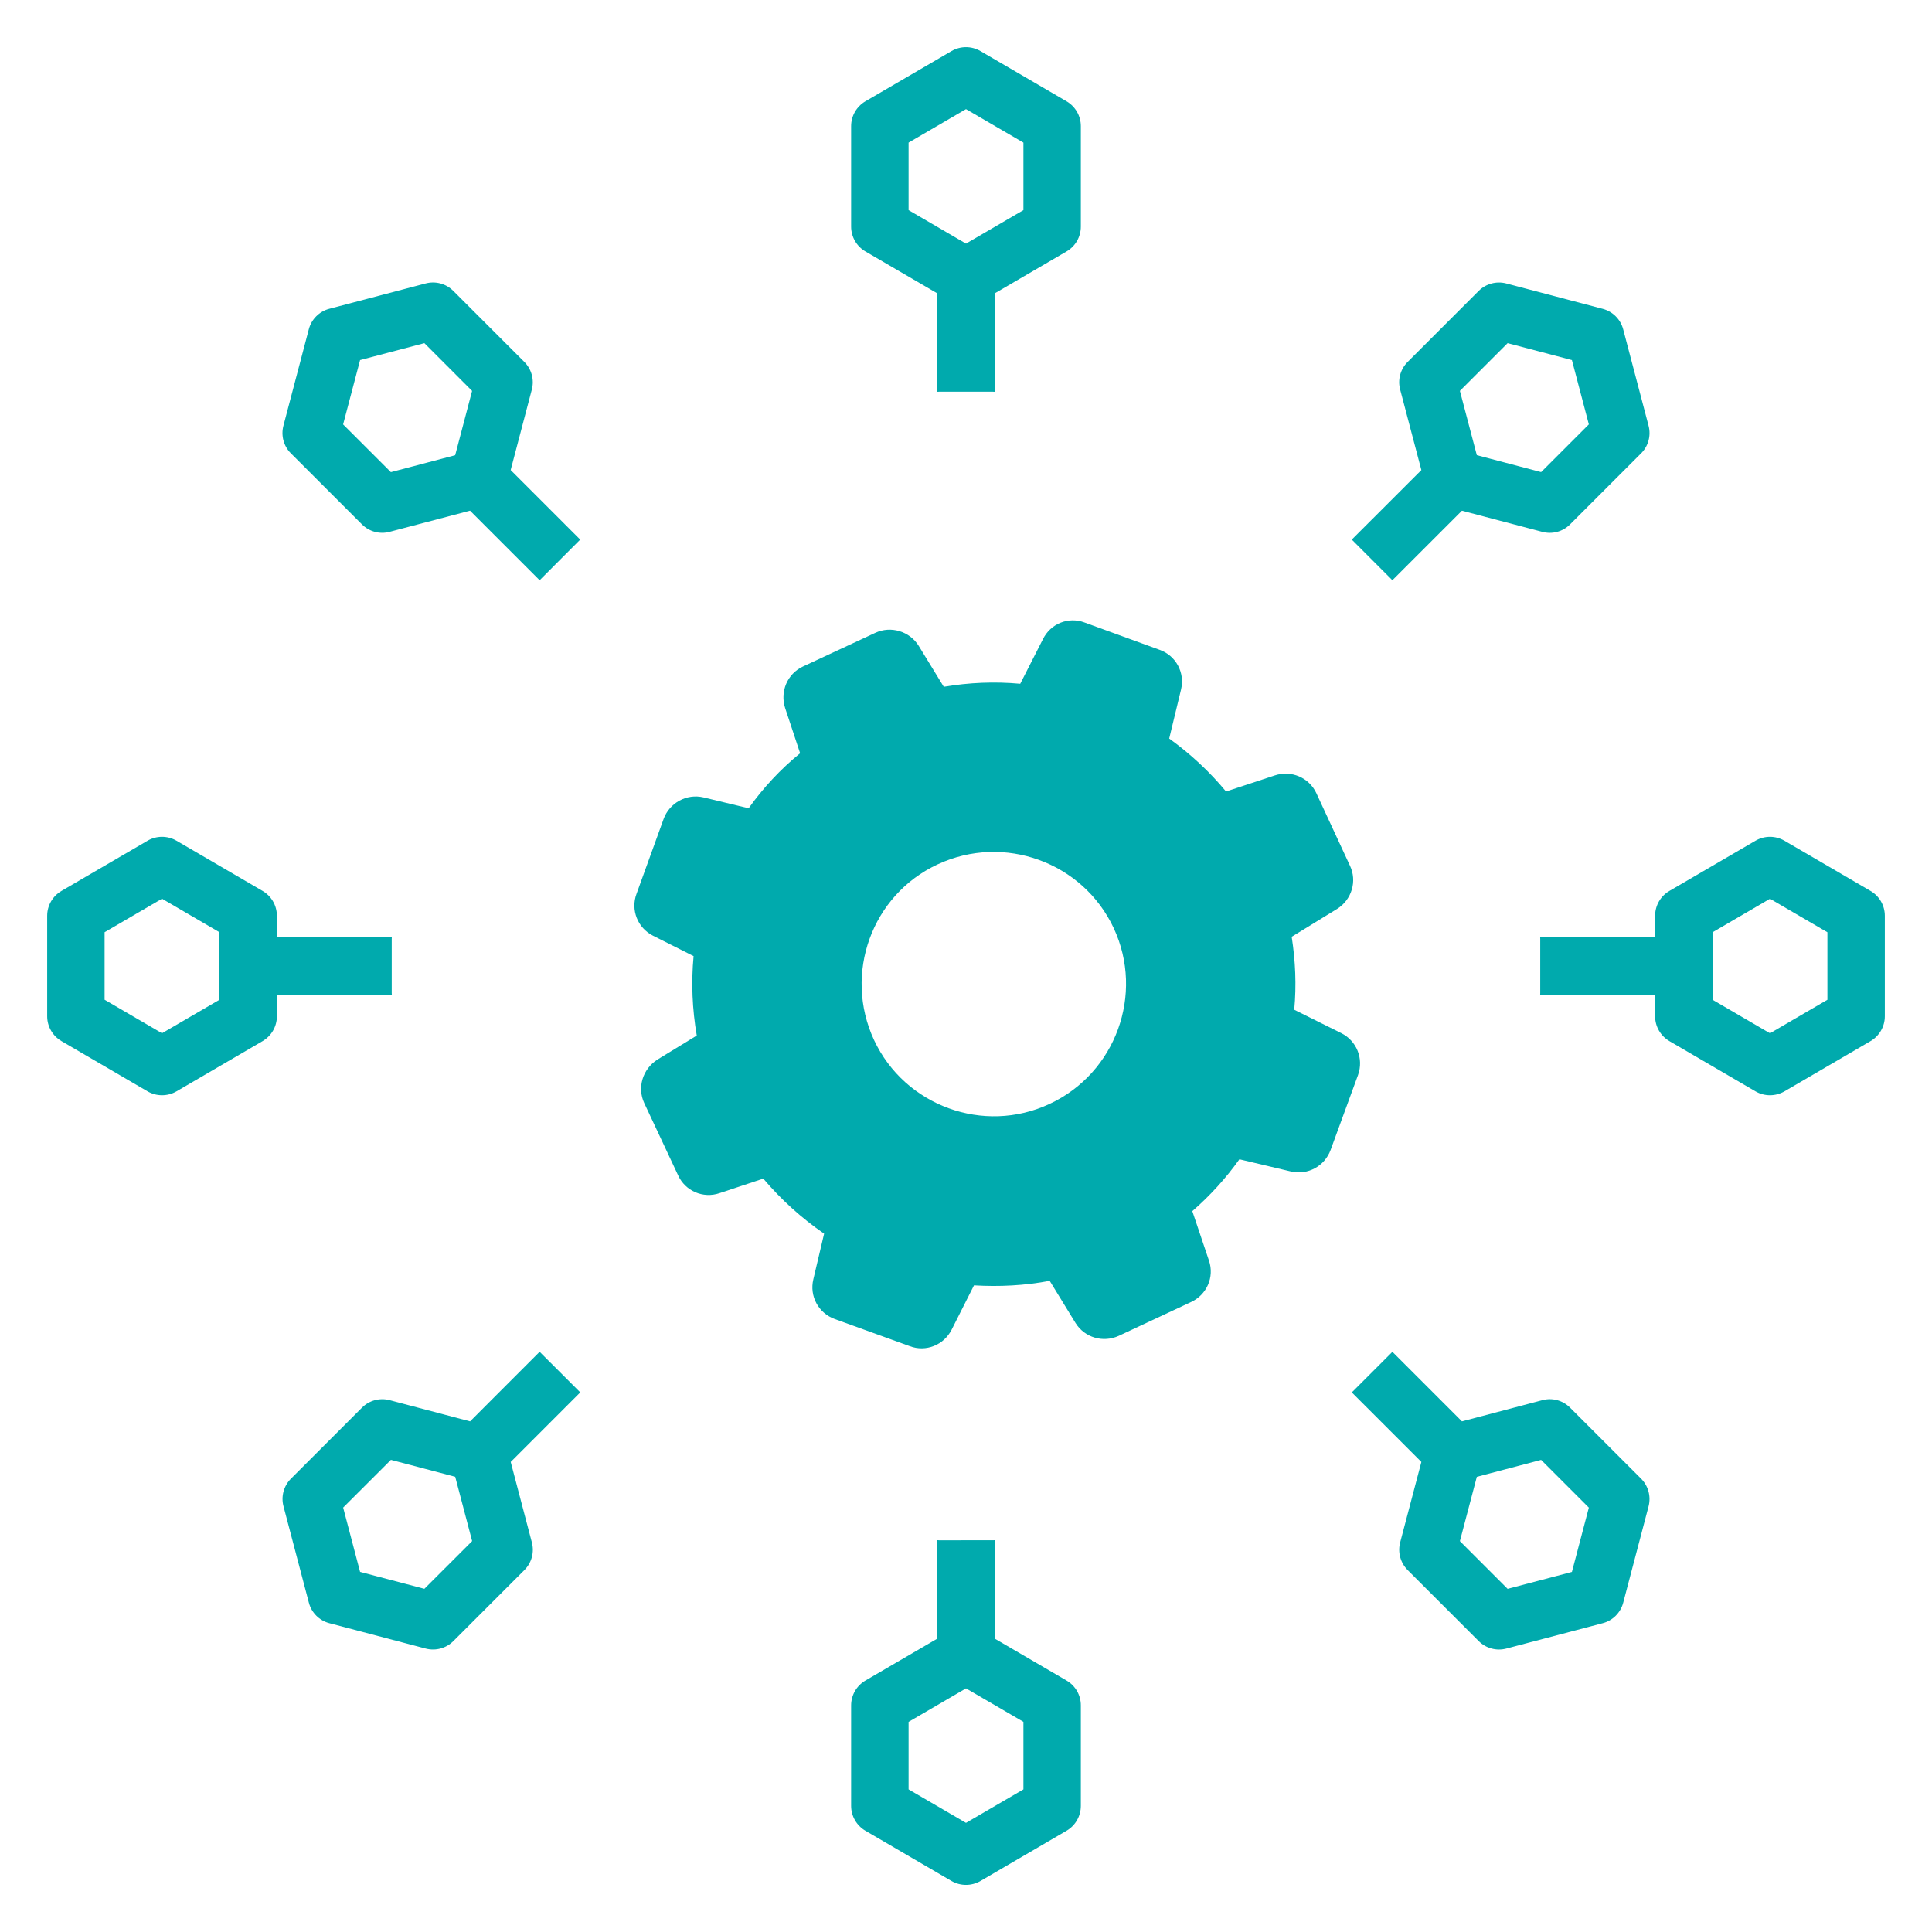 <?xml version="1.0" encoding="utf-8"?>
<!-- Generator: Adobe Illustrator 16.0.0, SVG Export Plug-In . SVG Version: 6.00 Build 0)  -->
<!DOCTYPE svg PUBLIC "-//W3C//DTD SVG 1.1//EN" "http://www.w3.org/Graphics/SVG/1.1/DTD/svg11.dtd">
<svg version="1.1" id="Layer_1" xmlns="http://www.w3.org/2000/svg" xmlns:xlink="http://www.w3.org/1999/xlink" x="0px" y="0px"
	 width="50px" height="50px" viewBox="0 0 50 50" enable-background="new 0 0 50 50" xml:space="preserve">
<path fill="#00AAAD" d="M10.138,25.701v-1.402c0-0.014,0.002-0.028,0.002-0.042H7.166V23.7c0-0.264-0.141-0.509-0.369-0.642
	l-2.229-1.3c-0.231-0.135-0.518-0.135-0.749,0l-2.229,1.3c-0.228,0.133-0.369,0.378-0.369,0.642v2.601
	c0,0.264,0.141,0.508,0.369,0.642l2.229,1.301c0.231,0.134,0.518,0.134,0.749,0l2.229-1.301c0.228-0.134,0.369-0.378,0.369-0.642
	v-0.558h2.975C10.14,25.729,10.138,25.715,10.138,25.701z M5.679,25.874L4.193,26.74l-1.486-0.867v-1.747l1.486-0.867l1.486,0.867
	V25.874z"/>
<path fill="#00AAAD" d="M35.013,13.993l0.995,0.996c0.009,0.009,0.016,0.02,0.025,0.029l1.802-1.801l2.083,0.548
	c0.256,0.067,0.527-0.006,0.714-0.193l1.839-1.839c0.188-0.187,0.261-0.458,0.194-0.714l-0.657-2.496
	c-0.068-0.259-0.271-0.461-0.529-0.53l-2.496-0.657c-0.256-0.067-0.527,0.006-0.715,0.193l-1.839,1.839
	c-0.187,0.187-0.261,0.459-0.193,0.714l0.549,2.084l-1.802,1.8C34.992,13.976,35.003,13.983,35.013,13.993z M39.017,8.881
	l1.664,0.438l0.438,1.664l-1.235,1.235l-1.664-0.438l-0.438-1.664L39.017,8.881z"/>
<path fill="#00AAAD" d="M14.99,36.008l-0.995-0.994c-0.01-0.011-0.018-0.021-0.028-0.031l-1.801,1.802l-2.083-0.549
	c-0.256-0.067-0.528,0.007-0.714,0.193l-1.839,1.839c-0.187,0.188-0.261,0.459-0.193,0.715l0.657,2.496
	c0.068,0.259,0.271,0.461,0.529,0.529l2.496,0.657c0.256,0.066,0.528-0.007,0.714-0.194l1.839-1.839
	c0.187-0.187,0.26-0.458,0.193-0.714l-0.548-2.083l1.801-1.801C15.008,36.024,14.998,36.018,14.99,36.008z M10.983,41.118
	l-1.664-0.438l-0.438-1.664l1.236-1.235l1.664,0.438l0.438,1.664L10.983,41.118z"/>
<path fill="#00AAAD" d="M22.396,6.507l1.861,1.085v2.548c0.015,0,0.028-0.002,0.043-0.002h1.401c0.014,0,0.028,0.001,0.042,0.002
	V7.592l1.86-1.085c0.229-0.133,0.369-0.377,0.369-0.642V3.264c0-0.264-0.141-0.508-0.369-0.642l-2.229-1.3
	c-0.232-0.135-0.518-0.135-0.749,0l-2.229,1.3C22.168,2.756,22.027,3,22.027,3.264v2.601C22.027,6.129,22.168,6.374,22.396,6.507z
	 M23.514,3.691L25,2.824l1.486,0.867v1.747L25,6.305l-1.486-0.867V3.691z"/>
<path fill="#00AAAD" d="M27.604,43.493l-1.86-1.085v-2.549c-0.014,0.001-0.028,0.003-0.042,0.003H24.3
	c-0.015,0-0.028-0.003-0.043-0.003v2.549l-1.861,1.085c-0.228,0.133-0.369,0.378-0.369,0.642v2.601c0,0.265,0.141,0.509,0.369,0.643
	l2.229,1.301c0.231,0.134,0.517,0.134,0.749,0l2.229-1.301c0.229-0.134,0.369-0.378,0.369-0.643v-2.601
	C27.973,43.871,27.832,43.626,27.604,43.493z M26.486,46.309L25,47.176l-1.486-0.867v-1.747L25,43.695l1.486,0.866V46.309z"/>
<path fill="#00AAAD" d="M48.41,23.058l-2.229-1.3c-0.232-0.135-0.518-0.135-0.749,0l-2.229,1.3
	c-0.229,0.133-0.369,0.378-0.369,0.642v0.557h-2.975c0.001,0.014,0.002,0.028,0.002,0.042v1.402c0,0.014-0.001,0.028-0.002,0.042
	h2.975v0.558c0,0.264,0.141,0.508,0.369,0.642l2.229,1.301c0.231,0.134,0.517,0.134,0.749,0l2.229-1.301
	c0.229-0.134,0.369-0.378,0.369-0.642V23.7C48.779,23.436,48.639,23.191,48.41,23.058z M47.293,25.874l-1.486,0.867l-1.486-0.867
	v-1.747l1.486-0.867l1.486,0.867V25.874z"/>
<path fill="#00AAAD" d="M40.632,36.429c-0.187-0.187-0.458-0.261-0.714-0.193l-2.083,0.549l-1.802-1.802
	c-0.008,0.01-0.016,0.02-0.024,0.029l-0.994,0.994c-0.011,0.01-0.021,0.018-0.032,0.028l1.802,1.801l-0.549,2.083
	c-0.067,0.256,0.007,0.527,0.193,0.714l1.839,1.839c0.188,0.188,0.459,0.261,0.715,0.194l2.496-0.657
	c0.259-0.068,0.461-0.271,0.529-0.529l0.657-2.496c0.066-0.256-0.007-0.527-0.194-0.715L40.632,36.429z M40.681,40.681l-1.664,0.438
	l-1.235-1.235l0.438-1.664l1.664-0.438l1.235,1.235L40.681,40.681z"/>
<path fill="#00AAAD" d="M9.368,13.571c0.187,0.187,0.458,0.261,0.714,0.193l2.083-0.548l1.802,1.802
	c0.011-0.011,0.02-0.023,0.031-0.034l0.987-0.989c0.01-0.01,0.021-0.019,0.032-0.029l-1.801-1.801l0.548-2.084
	c0.067-0.255-0.007-0.527-0.194-0.714l-1.839-1.839c-0.187-0.187-0.458-0.26-0.714-0.193L8.521,7.992
	c-0.259,0.068-0.461,0.271-0.529,0.53l-0.657,2.496c-0.067,0.256,0.006,0.528,0.193,0.714L9.368,13.571z M9.319,9.319l1.664-0.438
	l1.235,1.236l-0.438,1.664l-1.664,0.438l-1.236-1.235L9.319,9.319z"/>
<g>
	<path fill="#00AAAD" d="M23.774,16.711c-0.234-0.375-0.719-0.52-1.12-0.334l-1.875,0.873c-0.404,0.189-0.598,0.65-0.459,1.076
		l0.387,1.168c-0.508,0.414-0.953,0.891-1.332,1.424l-1.168-0.281c-0.439-0.104-0.879,0.143-1.031,0.553l-0.703,1.943
		c-0.156,0.416,0.029,0.883,0.428,1.084l1.049,0.527c-0.064,0.684-0.035,1.371,0.082,2.056l-1.02,0.623
		c-0.379,0.244-0.527,0.721-0.34,1.123l0.879,1.875c0.184,0.4,0.645,0.605,1.072,0.457l1.131-0.375
		c0.463,0.545,0.988,1.021,1.574,1.424l-0.279,1.182c-0.105,0.438,0.135,0.875,0.553,1.027l1.943,0.703
		c0.416,0.158,0.881-0.027,1.084-0.428l0.578-1.146c0.656,0.039,1.314,0.006,1.959-0.117l0.668,1.09
		c0.236,0.381,0.715,0.52,1.123,0.332l1.871-0.875c0.404-0.189,0.604-0.646,0.461-1.068l-0.432-1.283
		c0.457-0.398,0.869-0.85,1.219-1.342l1.334,0.316c0.434,0.1,0.871-0.135,1.027-0.559l0.709-1.938
		c0.152-0.422-0.035-0.885-0.434-1.084l-1.217-0.605c0.059-0.638,0.031-1.263-0.066-1.888l1.178-0.723
		c0.375-0.236,0.521-0.717,0.33-1.117l-0.871-1.879c-0.188-0.402-0.648-0.598-1.074-0.457l-1.262,0.416
		c-0.428-0.516-0.92-0.973-1.471-1.371l0.307-1.271c0.104-0.434-0.133-0.873-0.551-1.023l-1.947-0.709
		c-0.416-0.156-0.879,0.027-1.078,0.434l-0.586,1.152c-0.662-0.061-1.324-0.033-1.979,0.078L23.774,16.711z M28.825,24.024
		c0.791,1.705,0.053,3.748-1.664,4.546c-1.705,0.797-3.744,0.049-4.54-1.652c-0.799-1.716-0.061-3.755,1.645-4.548
		C25.985,21.569,28.028,22.315,28.825,24.024z"/>
</g>
</svg>
